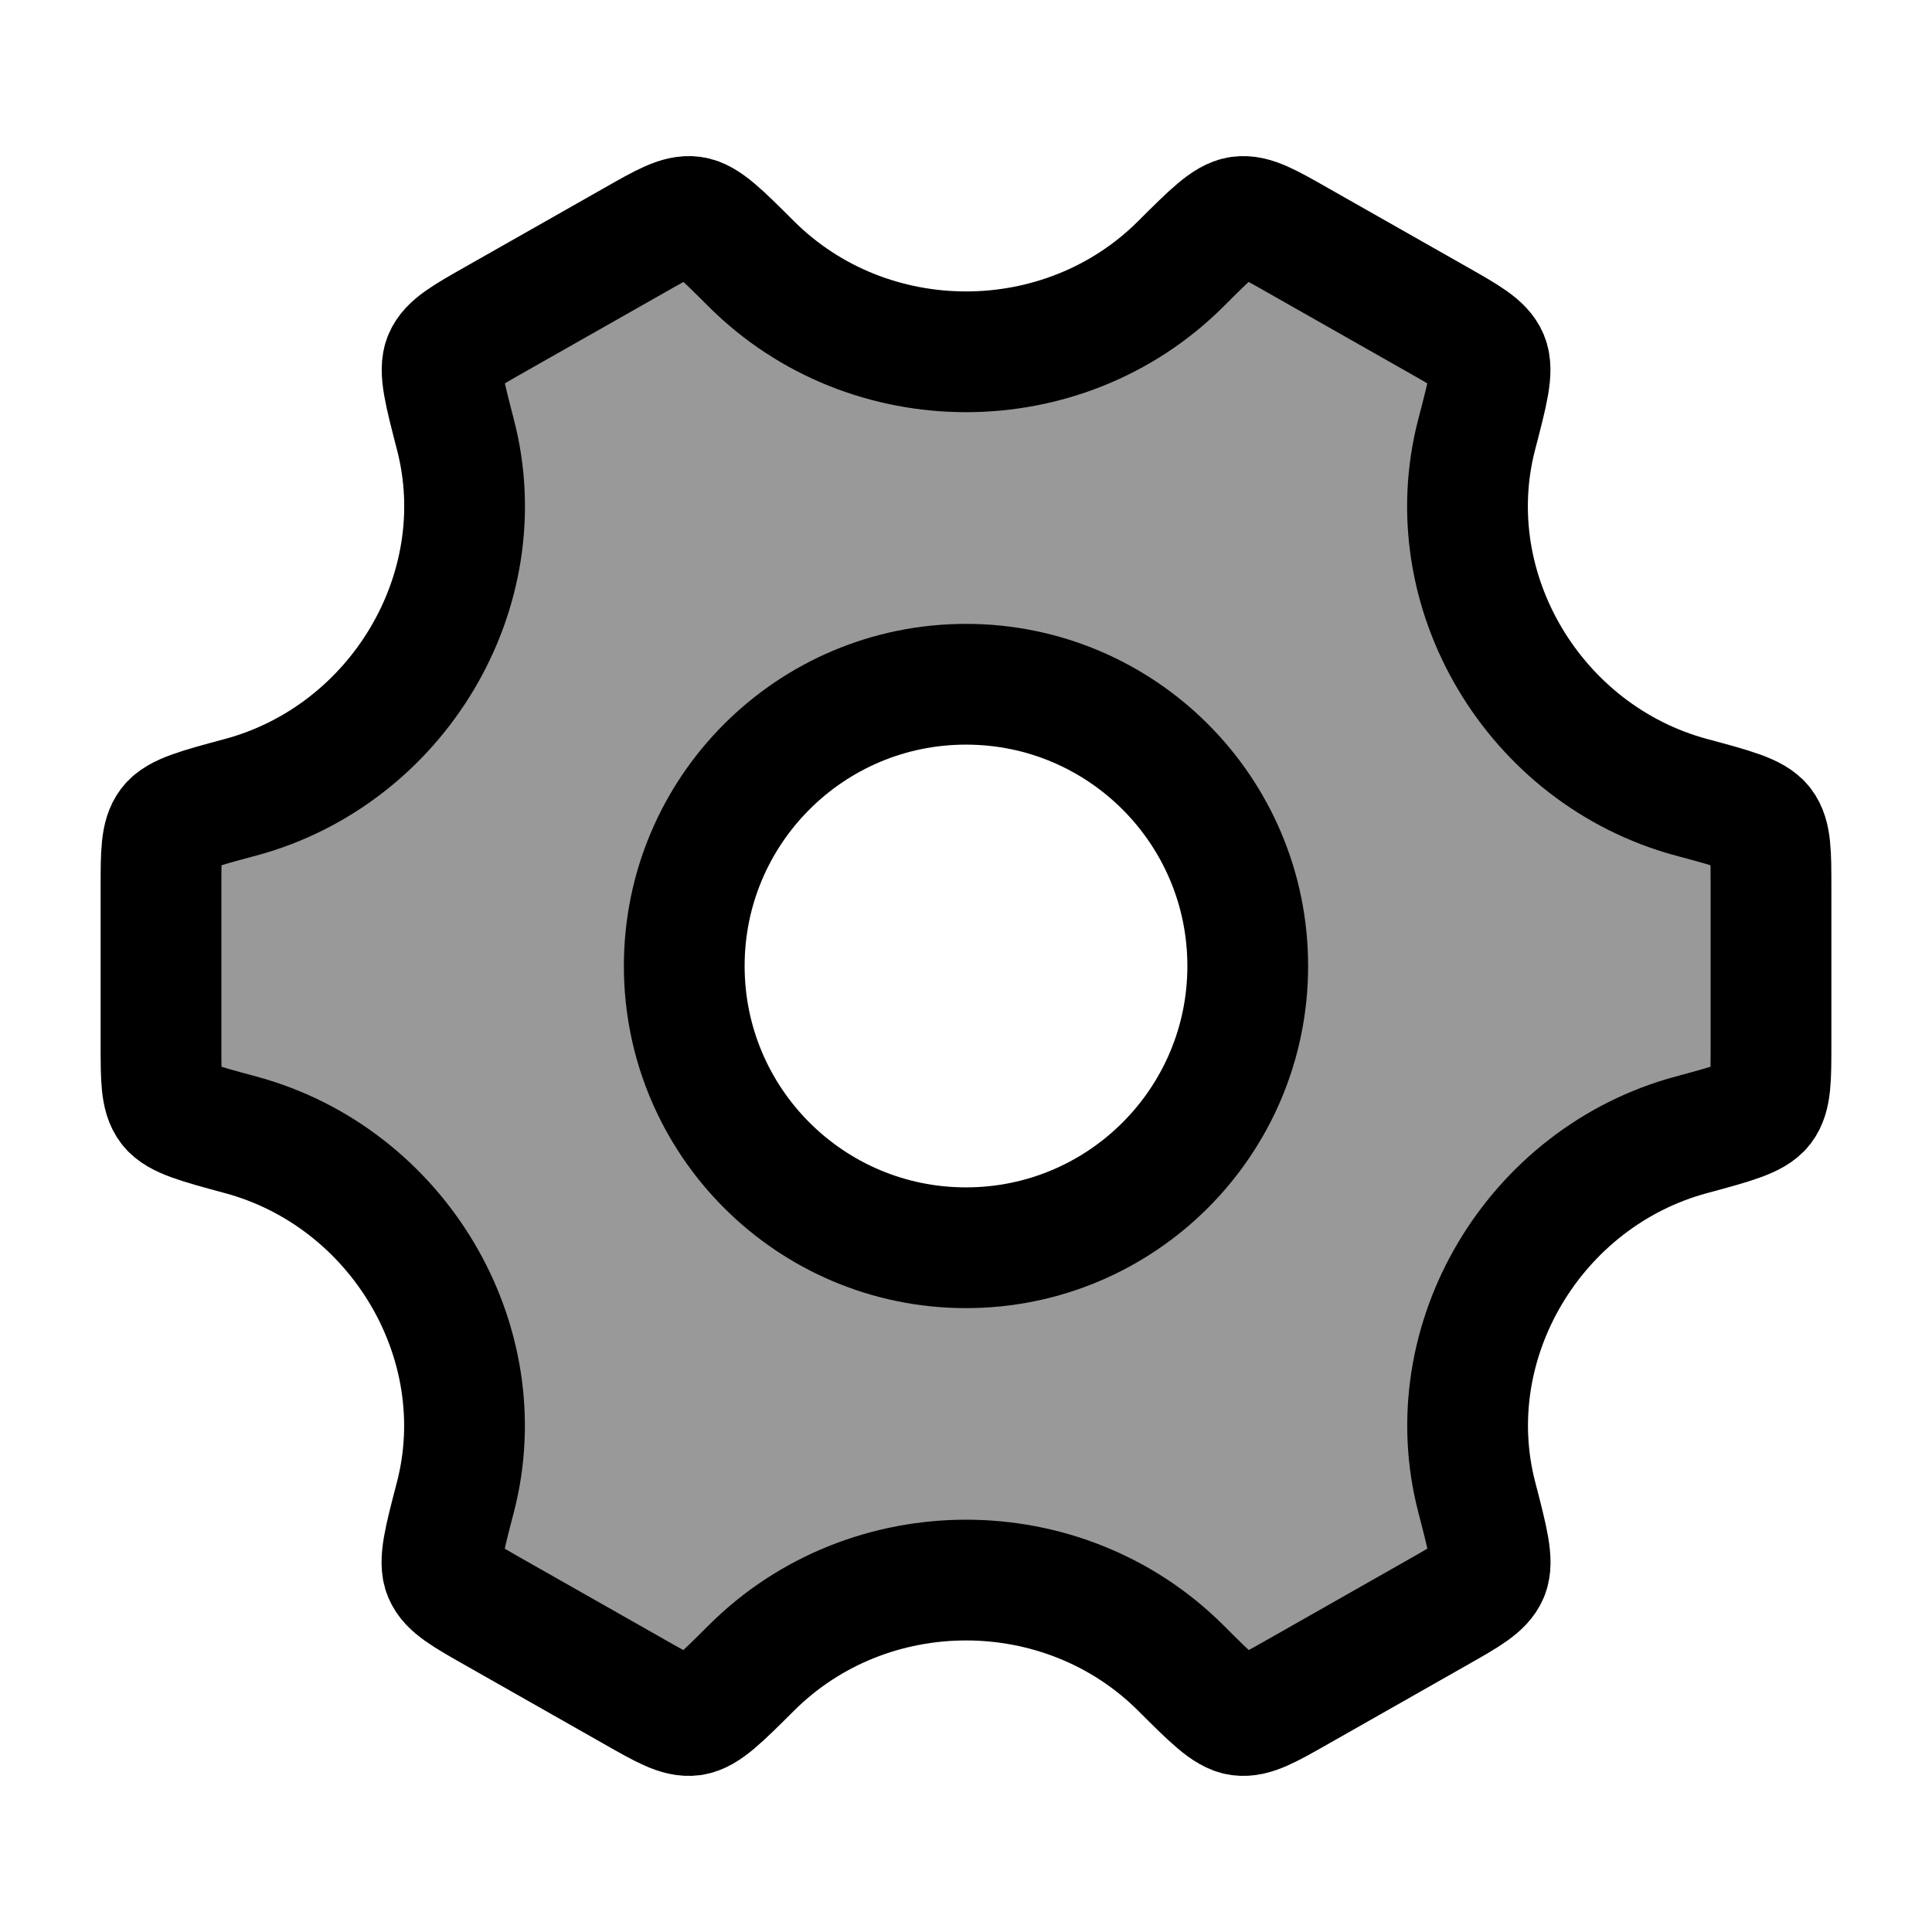 <svg width="24" height="24" viewBox="0 0 24 24" fill="none" xmlns="http://www.w3.org/2000/svg">
    <path opacity="0.4" fill-rule="evenodd" clip-rule="evenodd" d="M21.897 13.751C21.794 13.886 21.533 13.956 21.011 14.097C19.061 14.623 17.841 16.662 18.345 18.599C18.483 19.132 18.552 19.399 18.486 19.555C18.42 19.711 18.231 19.819 17.851 20.034L16.127 21.014C15.754 21.225 15.568 21.331 15.401 21.308C15.234 21.286 15.046 21.098 14.669 20.721C13.209 19.265 10.793 19.265 9.333 20.722C8.956 21.098 8.767 21.286 8.6 21.308C8.433 21.331 8.247 21.225 7.875 21.014L6.15 20.034C5.771 19.819 5.581 19.711 5.515 19.555C5.449 19.399 5.518 19.132 5.657 18.599C6.16 16.662 4.939 14.623 2.989 14.097C2.467 13.956 2.206 13.886 2.103 13.751C2 13.617 2 13.4 2 12.967V11.034C2 10.601 2 10.384 2.103 10.249C2.206 10.115 2.467 10.045 2.989 9.904C4.94 9.378 6.161 7.339 5.658 5.401C5.52 4.868 5.451 4.602 5.517 4.445C5.583 4.289 5.773 4.182 6.152 3.966L7.877 2.987C8.249 2.776 8.435 2.67 8.602 2.692C8.769 2.715 8.957 2.903 9.334 3.279C10.794 4.735 13.208 4.735 14.667 3.279C15.044 2.903 15.233 2.715 15.4 2.693C15.567 2.67 15.753 2.776 16.125 2.987L17.85 3.966C18.229 4.182 18.419 4.289 18.485 4.446C18.551 4.602 18.482 4.868 18.343 5.401C17.84 7.339 19.061 9.378 21.011 9.904C21.533 10.045 21.794 10.115 21.897 10.25C22 10.384 22 10.601 22 11.034V12.967C22 13.4 22 13.617 21.897 13.751ZM12 15.5C13.933 15.5 15.5 13.933 15.5 12C15.5 10.067 13.933 8.5 12 8.5C10.067 8.5 8.5 10.067 8.5 12C8.5 13.933 10.067 15.5 12 15.5Z" fill="currentColor"/>
    <path d="M21.011 14.097C21.533 13.956 21.794 13.885 21.897 13.751C22 13.616 22 13.4 22 12.967V11.033C22 10.6 22 10.384 21.897 10.249C21.794 10.115 21.533 10.044 21.011 9.904C19.061 9.378 17.84 7.339 18.343 5.401C18.482 4.868 18.551 4.602 18.485 4.445C18.419 4.289 18.229 4.181 17.85 3.966L16.125 2.987C15.753 2.775 15.567 2.67 15.4 2.692C15.233 2.715 15.044 2.903 14.667 3.279C13.208 4.734 10.794 4.734 9.334 3.279C8.957 2.903 8.769 2.715 8.602 2.692C8.435 2.67 8.249 2.775 7.877 2.987L6.152 3.966C5.773 4.181 5.583 4.289 5.517 4.445C5.451 4.601 5.52 4.868 5.658 5.401C6.161 7.338 4.94 9.378 2.989 9.904C2.467 10.044 2.206 10.115 2.103 10.249C2 10.384 2 10.6 2 11.033V12.967C2 13.4 2 13.616 2.103 13.751C2.206 13.885 2.467 13.956 2.989 14.097C4.939 14.623 6.16 16.662 5.657 18.599C5.518 19.132 5.449 19.398 5.515 19.555C5.581 19.711 5.771 19.819 6.15 20.034L7.875 21.013C8.247 21.225 8.433 21.33 8.6 21.308C8.767 21.285 8.956 21.097 9.333 20.721C10.793 19.264 13.209 19.264 14.669 20.721C15.046 21.097 15.234 21.285 15.401 21.308C15.568 21.33 15.754 21.225 16.127 21.013L17.851 20.034C18.231 19.819 18.42 19.711 18.486 19.555C18.552 19.398 18.483 19.132 18.345 18.599C17.841 16.662 19.061 14.623 21.011 14.097Z" stroke="currentColor" stroke-width="1.5" stroke-linecap="round"/>
    <path d="M15.5 12C15.5 13.933 13.933 15.5 12 15.5C10.067 15.5 8.5 13.933 8.5 12C8.5 10.067 10.067 8.5 12 8.5C13.933 8.5 15.5 10.067 15.5 12Z" stroke="currentColor" stroke-width="1.5"/>
</svg>
